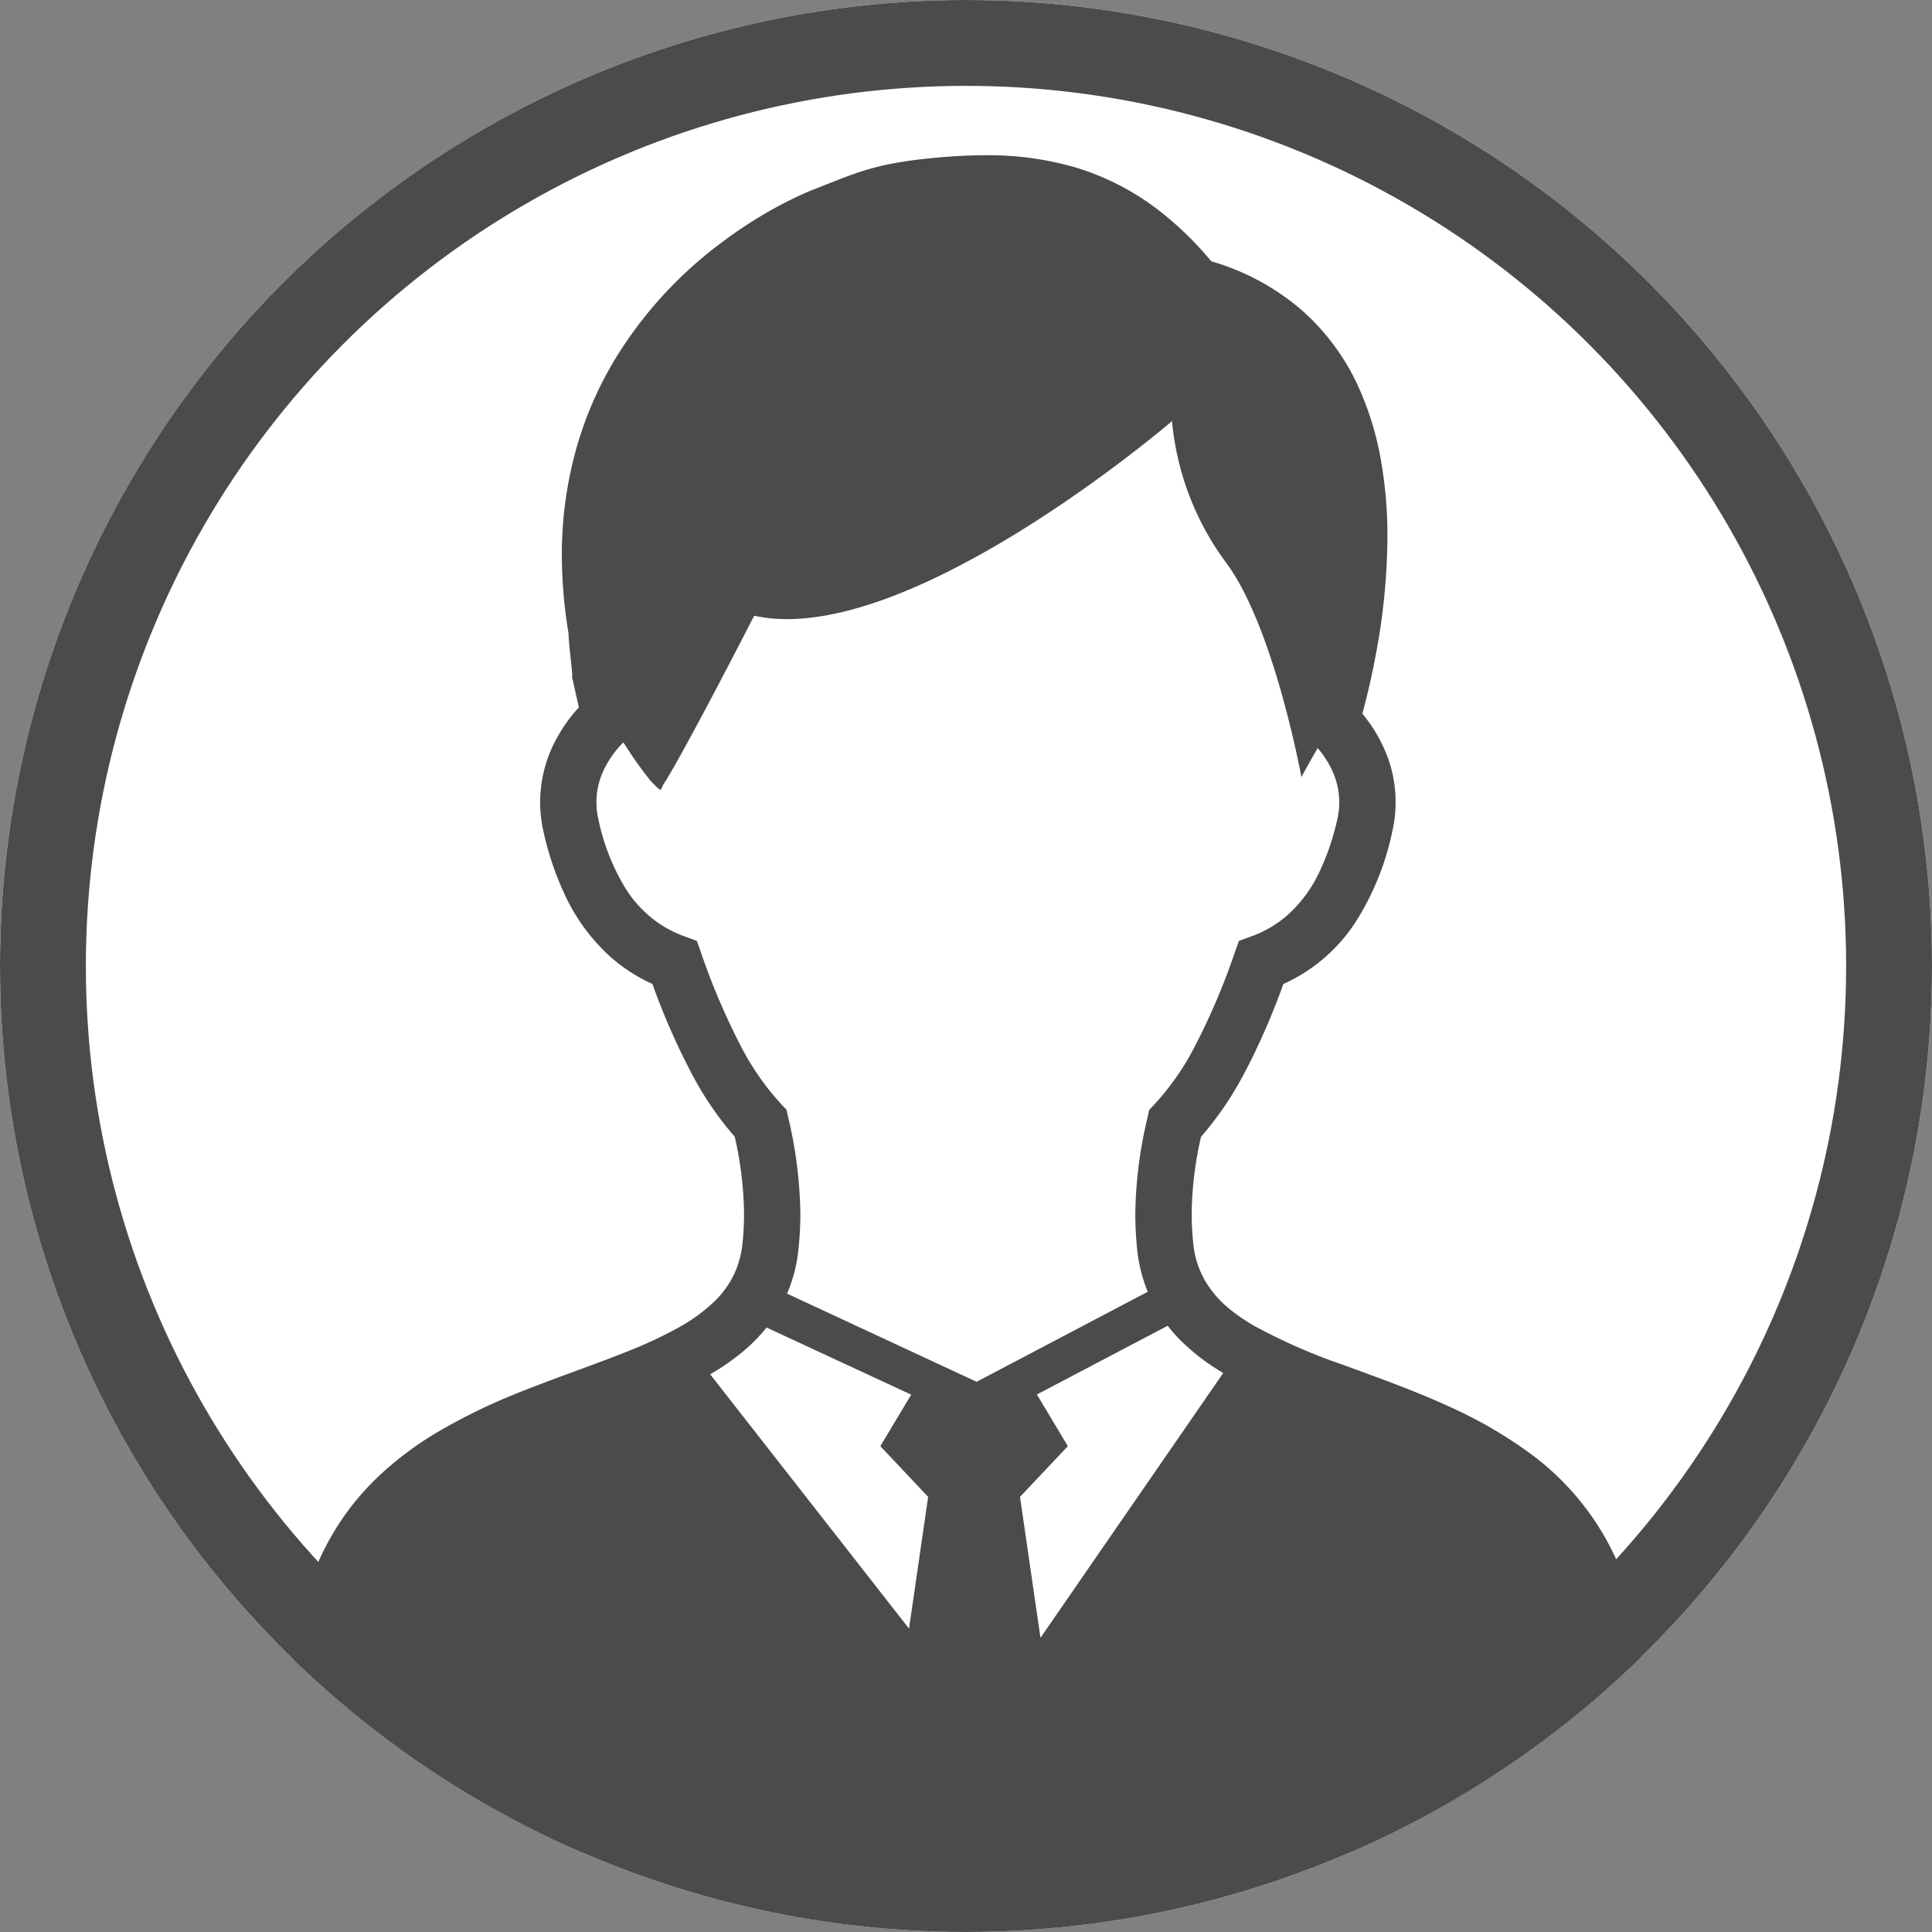 <svg xmlns="http://www.w3.org/2000/svg" xmlns:xlink="http://www.w3.org/1999/xlink" width="180" height="180" viewBox="0 0 180 180">
  <rect x="0" y="0" width="180" height="180" fill="#808080" stroke="none"/>
  <defs>
    <clipPath id="clip-path">
      <circle id="Ellipse_4" data-name="Ellipse 4" cx="90" cy="90" r="90" transform="translate(0.132 0)" fill="none"/>
    </clipPath>
  </defs>
  <g id="Mask_Group_2" data-name="Mask Group 2" transform="translate(-0.132 0)" clip-path="url(#clip-path)">
    <g id="Ellipse_3" data-name="Ellipse 3" transform="translate(0.132 0)" fill="#fff" stroke="#4b4b4b" stroke-width="8">
      <circle cx="90" cy="90" r="90" stroke="none"/>
      <circle cx="90" cy="90" r="86" fill="none"/>
    </g>
    <g id="サラリーマン" transform="translate(27.347 14.464)">
      <path id="Path_3" data-name="Path 3" d="M180.236,134.9a25.063,25.063,0,0,0-9.9-14.262,40.553,40.553,0,0,0-6.646-3.845c-3.433-1.609-6.945-2.845-10.182-4.041a53.859,53.859,0,0,1-8.5-3.722,17.666,17.666,0,0,1-2.261-1.555,9.82,9.82,0,0,1-2.29-2.668,8.543,8.543,0,0,1-1.069-3.443,26.457,26.457,0,0,1-.147-2.776,33.358,33.358,0,0,1,.868-7.136,30.892,30.892,0,0,0,4.032-5.92,64.191,64.191,0,0,0,3.639-8.318,15.68,15.68,0,0,0,6.974-6.16,25.455,25.455,0,0,0,3.183-8.078,12.171,12.171,0,0,0-.873-7.926,14.037,14.037,0,0,0-1.923-3.021c.387-1.427.858-3.355,1.275-5.606a60.16,60.16,0,0,0,1.059-10.839,39.8,39.8,0,0,0-.716-7.779,28.259,28.259,0,0,0-1.766-5.734,21.313,21.313,0,0,0-5.41-7.563,22.414,22.414,0,0,0-8.514-4.625,31.2,31.2,0,0,0-4.488-4.429,24.059,24.059,0,0,0-8.127-4.306A29.087,29.087,0,0,0,120.018,0c-1.486,0-2.967.083-4.458.216-1.393.127-2.55.27-3.585.446a24.5,24.5,0,0,0-4.061,1.03c-1.241.427-2.433.927-4,1.54-.594.235-1.368.579-2.31,1.054a40.681,40.681,0,0,0-6.013,3.737A38.55,38.55,0,0,0,85.539,18.961a33.868,33.868,0,0,0-3.585,8.205A36.448,36.448,0,0,0,80.56,37.3a44.583,44.583,0,0,0,.628,7.274c0,.177.01.353.02.52.02.314.054.648.088.991.054.505.113,1.03.157,1.472.024.216.044.412.059.569,0,.073.005.137.01.186v.358l.623,2.771a14.507,14.507,0,0,0-2.271,3.276,12.331,12.331,0,0,0-1.334,5.557,12.194,12.194,0,0,0,.3,2.7,28.035,28.035,0,0,0,1.923,5.763,18.006,18.006,0,0,0,4.277,5.905A15.626,15.626,0,0,0,89,77.213a64.006,64.006,0,0,0,3.639,8.313,30.6,30.6,0,0,0,4.027,5.915,33.649,33.649,0,0,1,.868,7.141,26.334,26.334,0,0,1-.142,2.776,9,9,0,0,1-.608,2.492,8.691,8.691,0,0,1-1.982,2.913,16.088,16.088,0,0,1-3.35,2.447,39.628,39.628,0,0,1-4.64,2.178c-3,1.211-6.405,2.359-9.868,3.733a55.945,55.945,0,0,0-7.73,3.7,31.388,31.388,0,0,0-5.351,3.909,24.444,24.444,0,0,0-6.121,8.642,31.916,31.916,0,0,0-2.315,12.6,5.369,5.369,0,0,0,.387,1.967,7.063,7.063,0,0,0,.893,1.594,12.364,12.364,0,0,0,2.649,2.565,31.993,31.993,0,0,0,7.685,3.948,95.974,95.974,0,0,0,19.937,4.708,225.623,225.623,0,0,0,31.409,1.957,235.44,235.44,0,0,0,27.917-1.506,128.243,128.243,0,0,0,15.14-2.649,71.984,71.984,0,0,0,8.348-2.545,39.725,39.725,0,0,0,4.713-2.1,24.089,24.089,0,0,0,2.717-1.677,12.474,12.474,0,0,0,2.884-2.766,7.344,7.344,0,0,0,.888-1.623,5.425,5.425,0,0,0,.348-1.874A35.063,35.063,0,0,0,180.236,134.9Zm-67.33,2.369L94.377,113.576a22.613,22.613,0,0,0,2.742-1.864,16.1,16.1,0,0,0,2.516-2.492l13.473,6.253-2.874,4.8,4.454,4.723Zm-11.364-31.208a13.982,13.982,0,0,0,1.064-4.159,31.461,31.461,0,0,0,.177-3.316,40.941,40.941,0,0,0-1.133-8.946l-.162-.711-.5-.53a24.774,24.774,0,0,1-3.727-5.351,63.733,63.733,0,0,1-3.713-8.691l-.412-1.162-1.158-.427a10.768,10.768,0,0,1-2.335-1.177,11.159,11.159,0,0,1-3.188-3.345,20.269,20.269,0,0,1-2.5-6.425,6.989,6.989,0,0,1,.613-4.757A9.185,9.185,0,0,1,86.294,54.7a37.2,37.2,0,0,0,2.565,3.625c1.177,1.182.809.819,1.2.235,0,0,1.339-1.883,8.421-15.66,14.169,3.149,38.928-18.132,38.928-18.132a26.137,26.137,0,0,0,5.022,13.169c4.478,5.974,7.033,20,7.033,20s.608-1.153,1.515-2.7a8.805,8.805,0,0,1,1.324,2.031,6.976,6.976,0,0,1,.515,4.556,22.908,22.908,0,0,1-1.56,4.694,12.7,12.7,0,0,1-3.016,4.213,10.51,10.51,0,0,1-3.443,2.045l-1.158.422-.412,1.162a63.331,63.331,0,0,1-3.713,8.7,24.578,24.578,0,0,1-3.733,5.356l-.5.53-.157.716a40.469,40.469,0,0,0-1.138,8.936,32.812,32.812,0,0,0,.172,3.316,14.2,14.2,0,0,0,.922,3.816,1.541,1.541,0,0,0,.069.157l-15.945,8.387Zm23.611,32.066-1.908-13.13,4.458-4.723-2.884-4.816,12.188-6.405a13.676,13.676,0,0,0,1.074,1.241,19.951,19.951,0,0,0,4.1,3.159Z" transform="translate(-55.429 0)" fill="#4b4b4b"/>
    </g>
  </g>
</svg>
